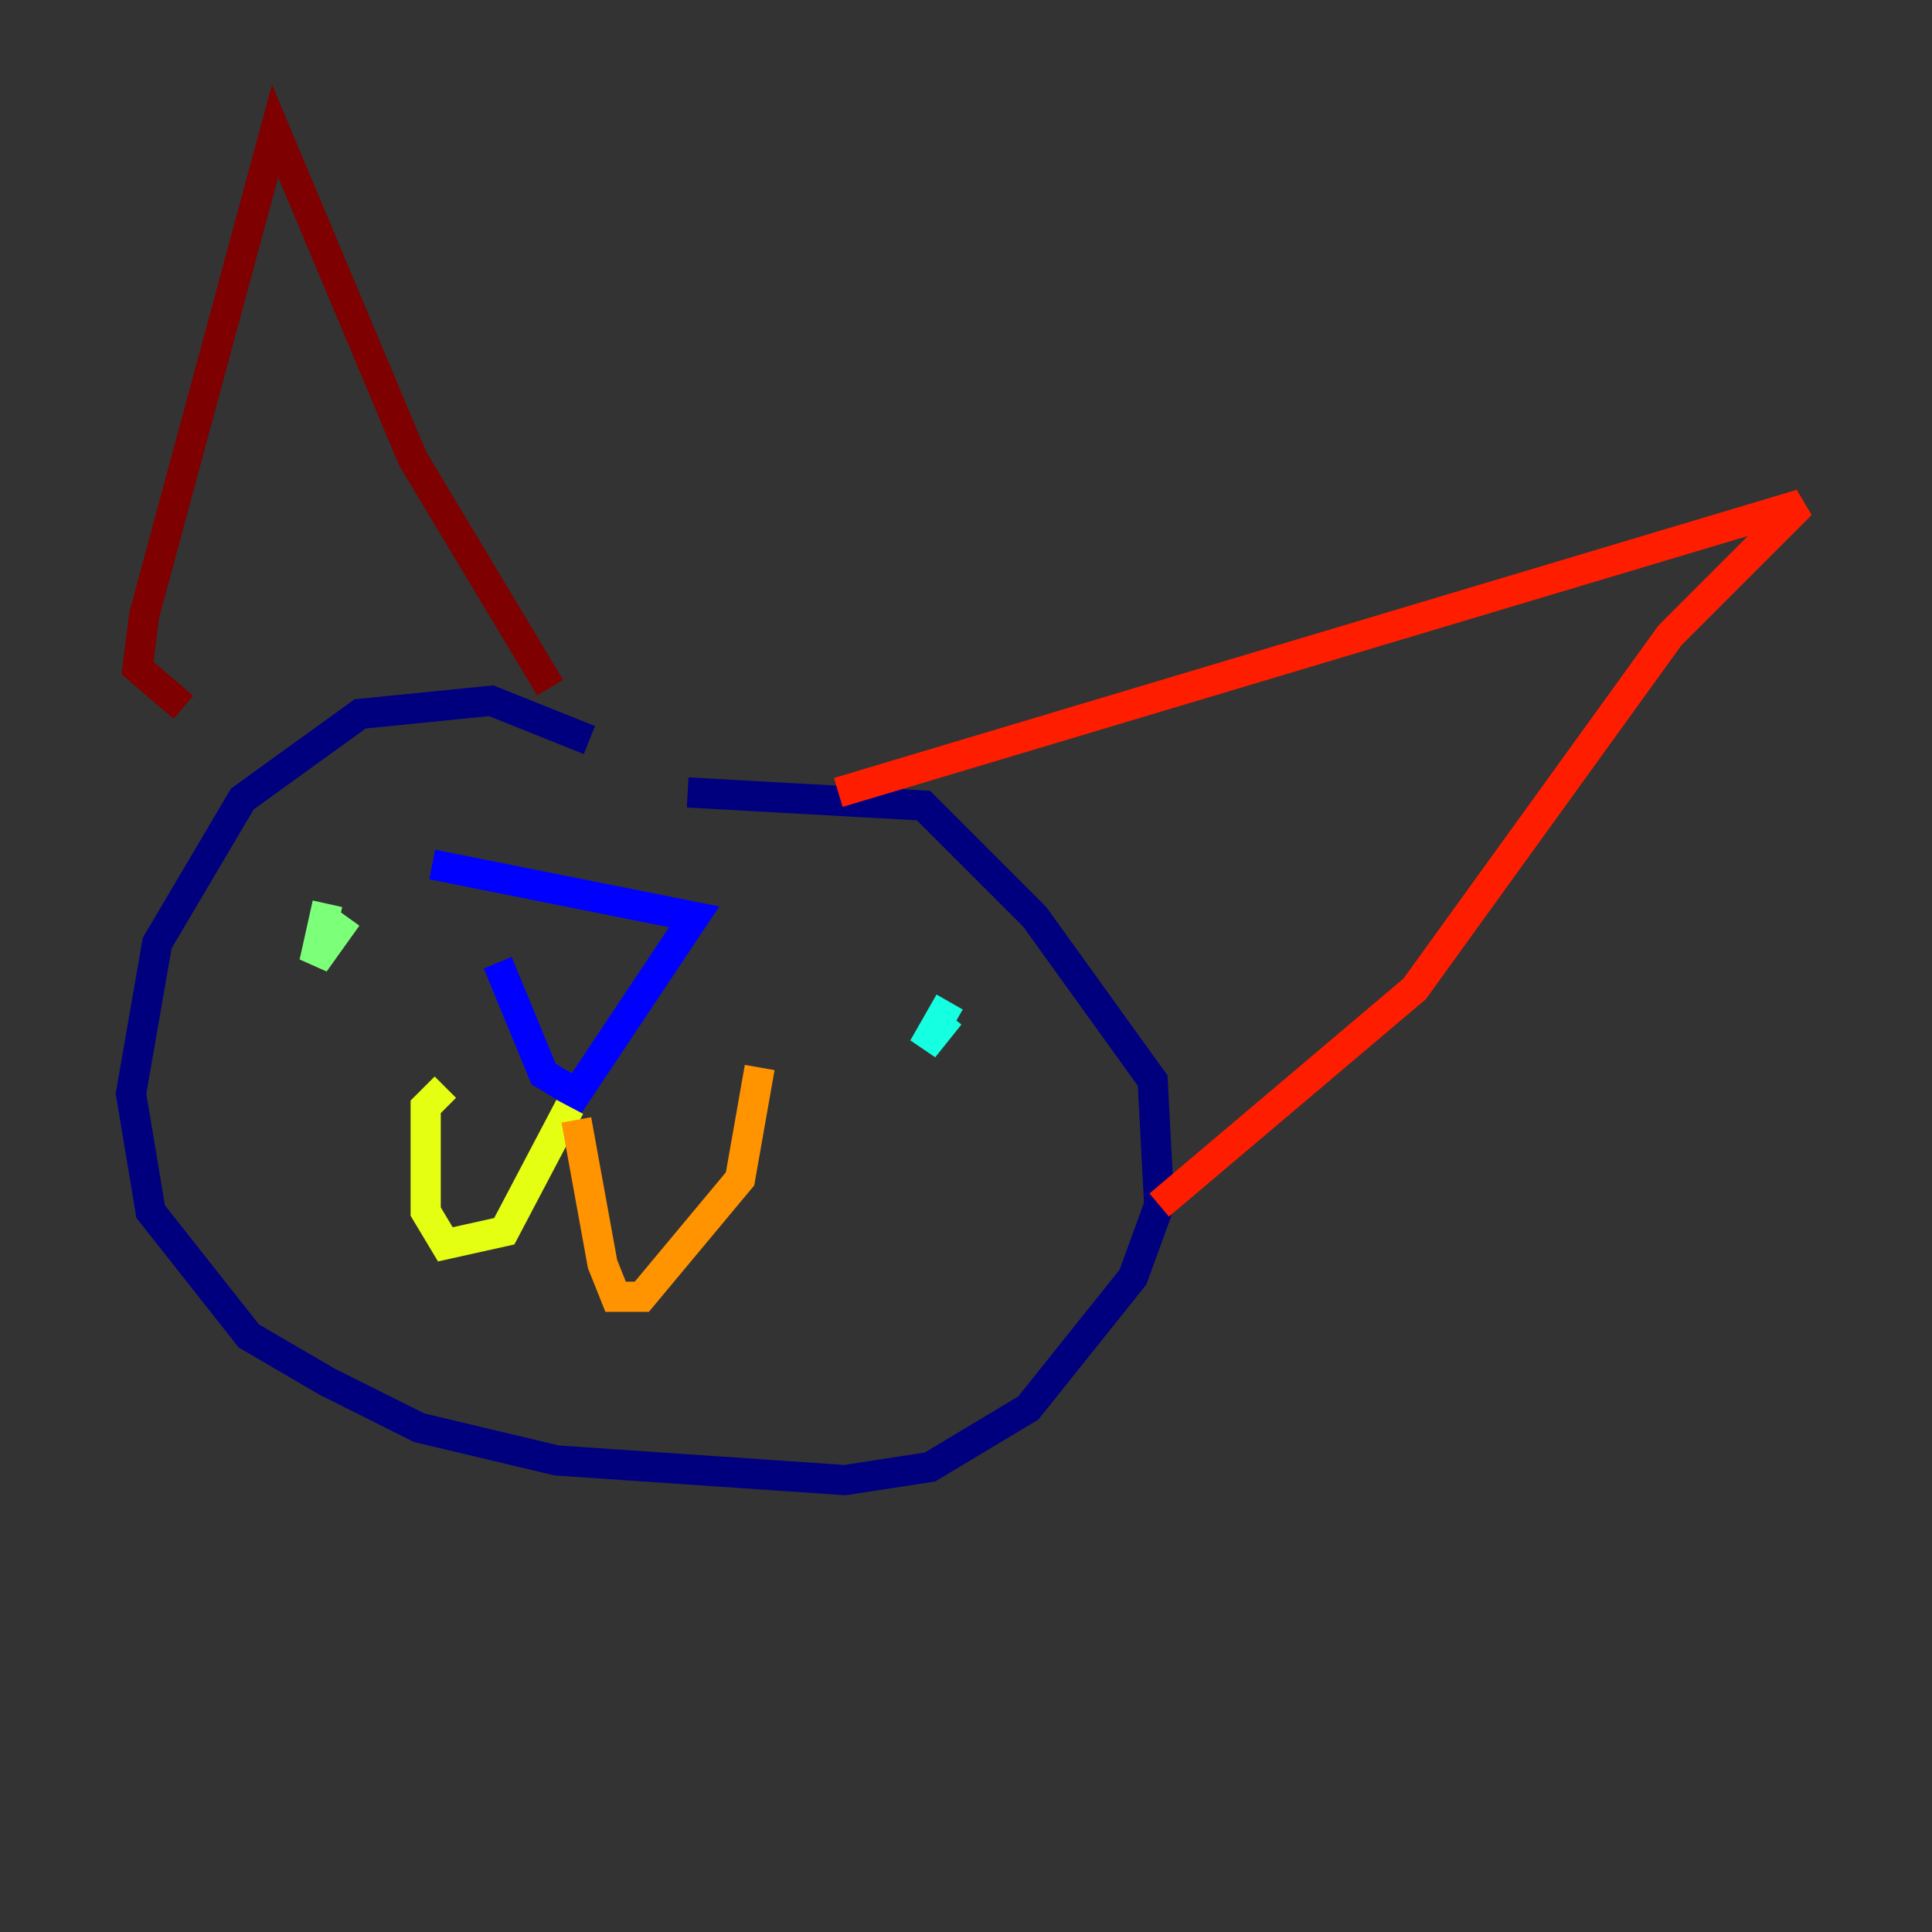 <?xml version="1.0" encoding="utf-8" ?>
<svg baseProfile="tiny" height="128" version="1.2" viewBox="0,0,128,128" width="128" xmlns="http://www.w3.org/2000/svg" xmlns:ev="http://www.w3.org/2001/xml-events" xmlns:xlink="http://www.w3.org/1999/xlink"><rect x="0" y="0" width="128" height="128" fill="#333333" stroke="none"/><defs /><polyline fill="none" points="39.051,49.031 32.542,46.427 23.864,47.295 16.054,52.936 10.414,62.481 8.678,72.461 9.98,80.271 16.488,88.515 21.695,91.552 27.77,94.59 36.881,96.759 55.973,98.061 61.614,97.193 68.122,93.288 75.064,84.61 76.8,79.837 76.366,71.593 68.556,60.746 61.18,53.37 45.559,52.502" stroke="#00007f" stroke-width="2" /><polyline fill="none" points="32.976,63.783 36.014,71.159 38.183,72.461 45.993,60.746 28.637,57.275" stroke="#0000ff" stroke-width="2" /><polyline fill="none" points="53.37,62.915 53.37,62.915" stroke="#0080ff" stroke-width="2" /><polyline fill="none" points="62.915,66.386 61.18,69.424 62.915,67.254" stroke="#15ffe1" stroke-width="2" /><polyline fill="none" points="21.695,59.878 20.827,63.783 22.997,60.746" stroke="#7cff79" stroke-width="2" /><polyline fill="none" points="37.749,73.329 33.41,81.573 29.505,82.441 28.203,80.271 28.203,73.329 29.505,72.027" stroke="#e4ff12" stroke-width="2" /><polyline fill="none" points="38.183,74.197 39.919,83.742 40.786,85.912 42.522,85.912 49.031,78.102 50.332,70.725" stroke="#ff9400" stroke-width="2" /><polyline fill="none" points="55.539,52.502 119.322,33.41 110.644,42.088 93.722,65.519 76.8,79.837" stroke="#ff1d00" stroke-width="2" /><polyline fill="none" points="36.447,45.559 27.336,30.373 18.224,8.678 9.546,40.786 9.112,44.258 12.149,46.861" stroke="#7f0000" stroke-width="2" /></svg>